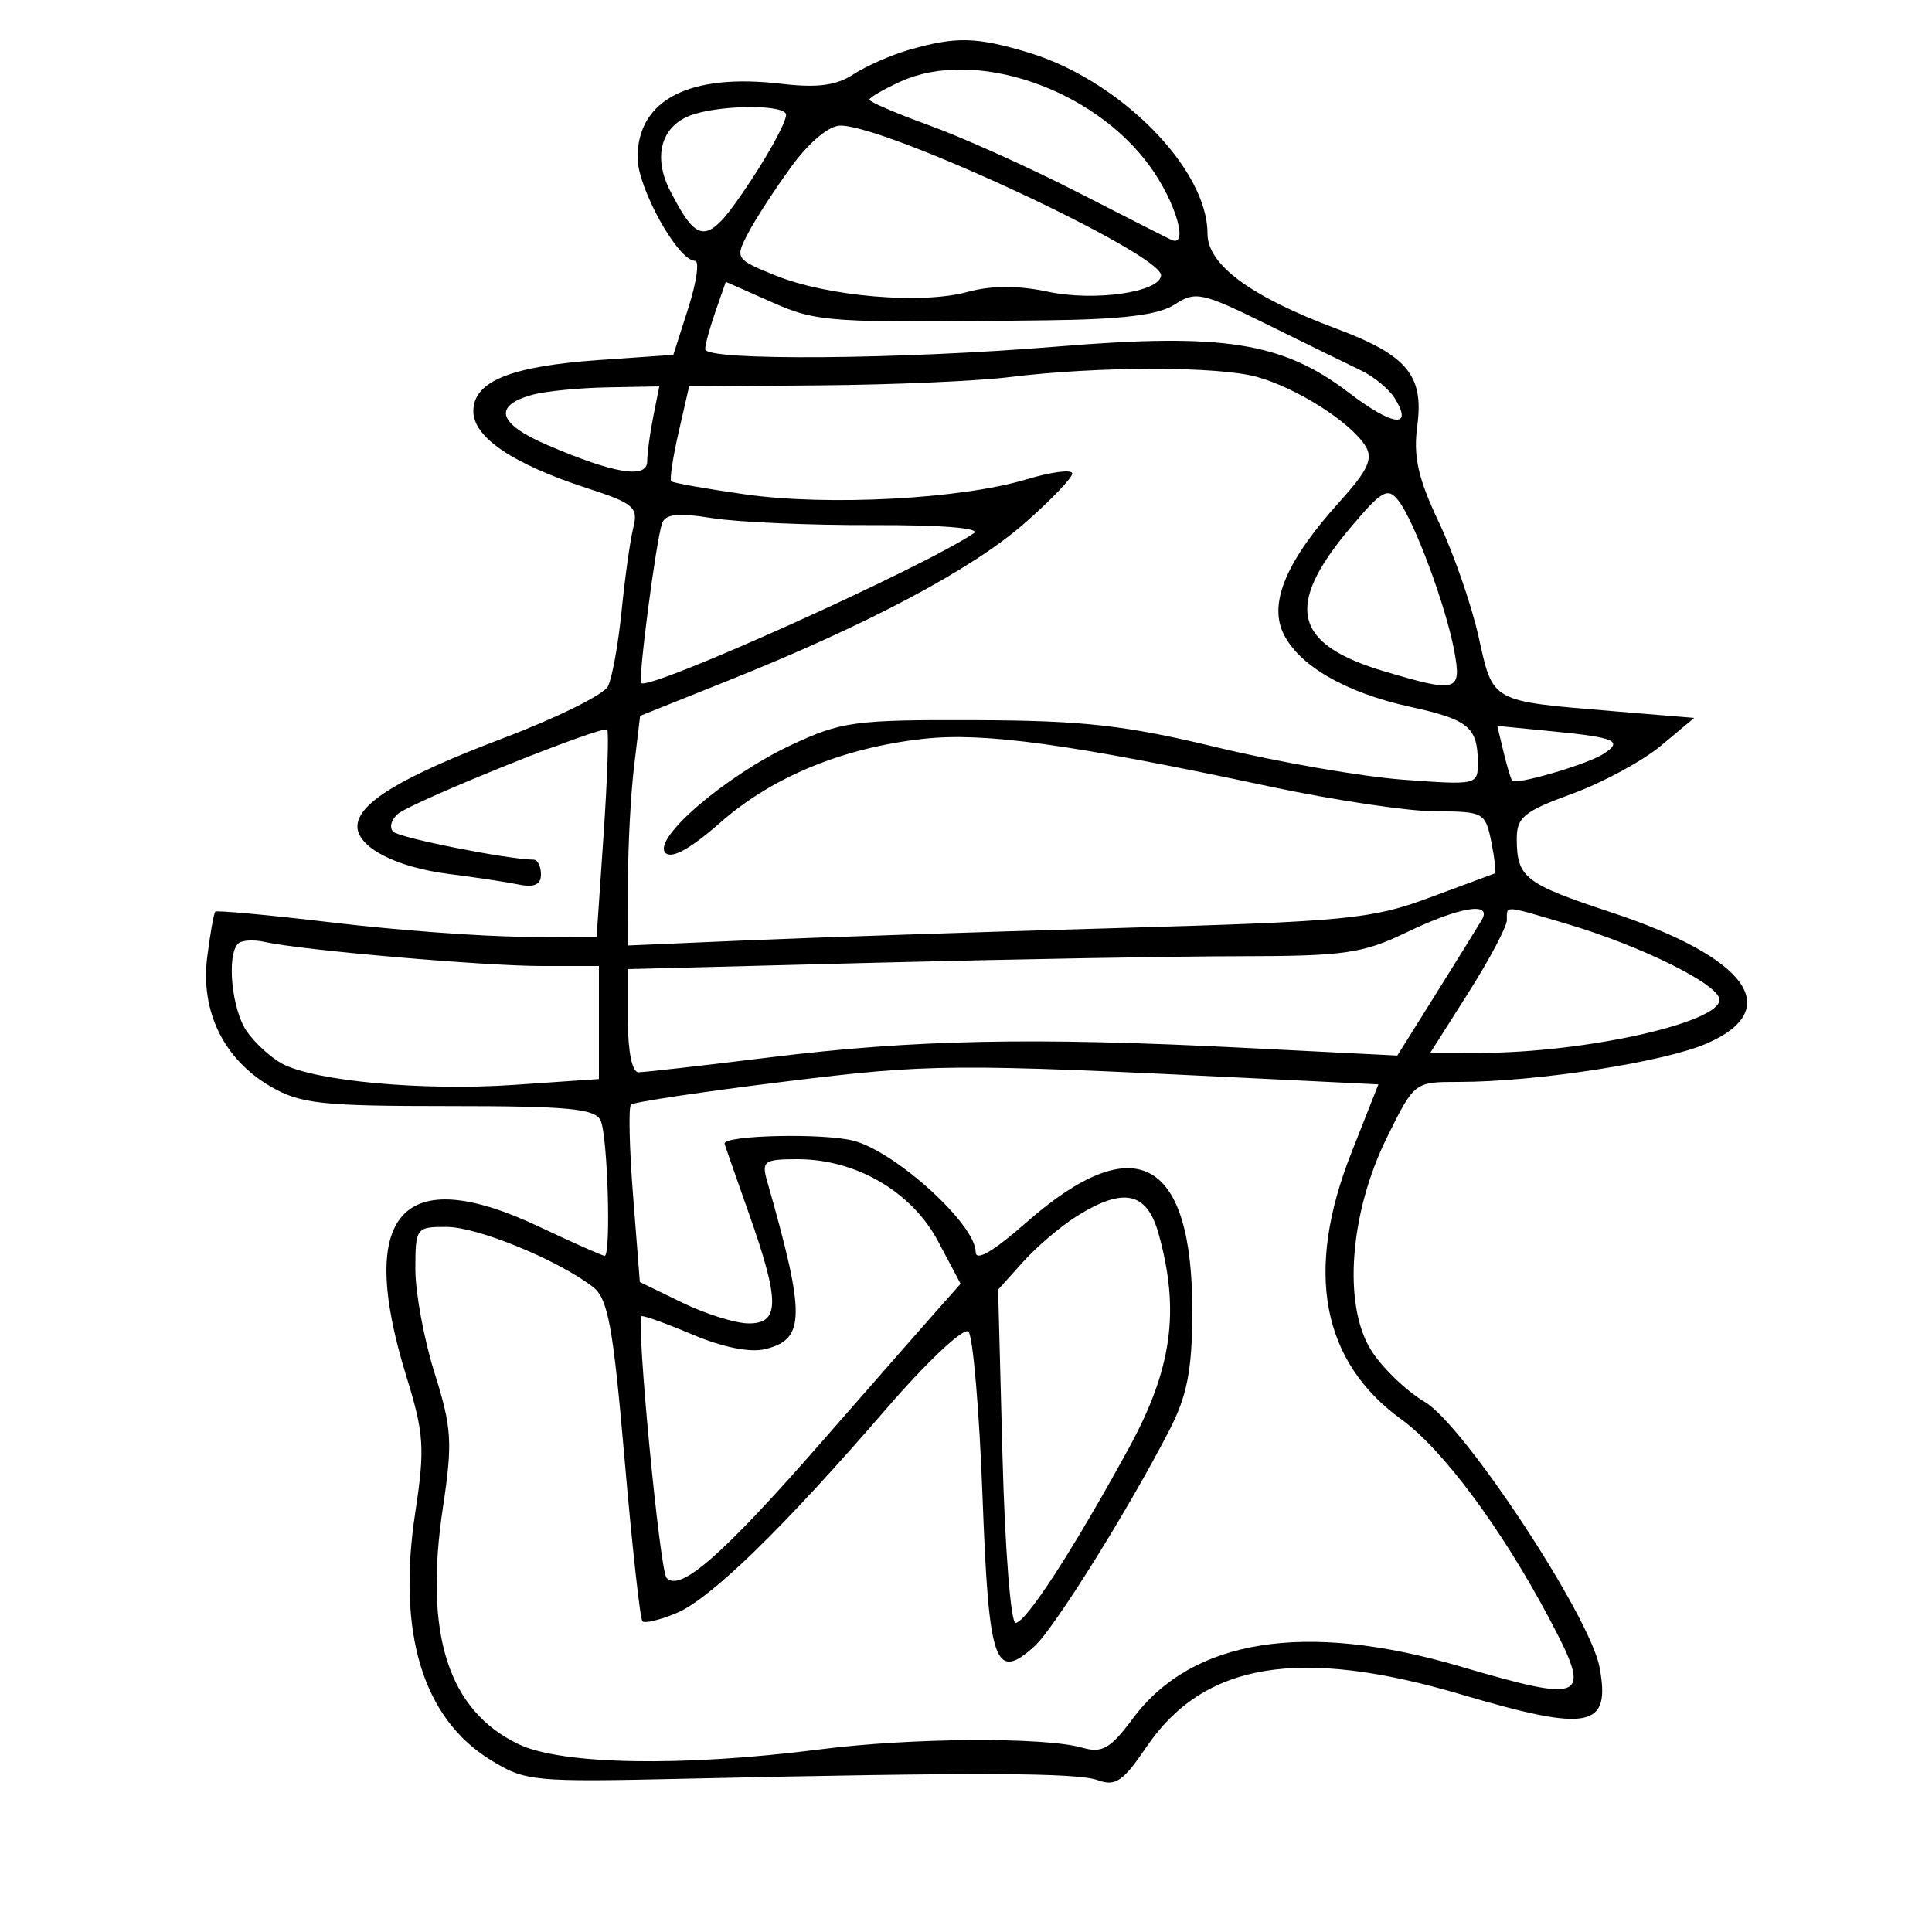<svg xmlns="http://www.w3.org/2000/svg" width="200" height="200" viewBox="0 0 200 200" version="1.1">
	<path d="M 94.120 5.153 C 92.260 5.687, 89.659 6.833, 88.338 7.698 C 86.576 8.852, 84.596 9.112, 80.899 8.674 C 71.387 7.548, 66 10.307, 66 16.307 C 66 19.462, 70.190 27, 71.944 27 C 72.424 27, 72.116 29.190, 71.260 31.867 L 69.703 36.735 62.102 37.264 C 52.842 37.910, 49 39.468, 49 42.579 C 49 45.273, 53.116 48.048, 60.823 50.550 C 65.598 52.100, 66.087 52.519, 65.561 54.614 C 65.238 55.898, 64.693 59.773, 64.350 63.225 C 64.006 66.676, 63.367 70.200, 62.931 71.056 C 62.495 71.911, 57.592 74.333, 52.037 76.437 C 41.525 80.418, 37 83.160, 37 85.550 C 37 87.713, 40.982 89.779, 46.500 90.477 C 49.250 90.825, 52.513 91.318, 53.750 91.574 C 55.300 91.894, 56 91.565, 56 90.519 C 56 89.684, 55.663 88.997, 55.250 88.992 C 52.533 88.965, 41.356 86.742, 40.708 86.100 C 40.272 85.668, 40.497 84.834, 41.208 84.246 C 42.781 82.945, 62.358 75.064, 62.851 75.533 C 63.044 75.718, 62.877 80.623, 62.481 86.434 L 61.761 97 54.131 96.969 C 49.934 96.952, 41.117 96.298, 34.537 95.515 C 27.957 94.733, 22.447 94.220, 22.291 94.375 C 22.136 94.531, 21.757 96.647, 21.450 99.079 C 20.740 104.697, 23.167 109.657, 28 112.466 C 31.096 114.265, 33.230 114.500, 46.500 114.500 C 58.865 114.500, 61.619 114.764, 62.180 116 C 62.910 117.611, 63.273 130, 62.590 130 C 62.364 130, 59.327 128.650, 55.840 127.001 C 41.592 120.260, 36.847 125.581, 42.059 142.456 C 43.905 148.432, 44 149.900, 42.981 156.622 C 41.100 169.033, 43.765 177.826, 50.719 182.149 C 54.364 184.416, 55.093 184.487, 71 184.129 C 101.095 183.453, 111.478 183.492, 113.658 184.288 C 115.465 184.948, 116.279 184.393, 118.658 180.875 C 124.593 172.099, 134.465 170.445, 151.265 175.410 C 164.556 179.338, 166.767 178.900, 165.580 172.576 C 164.592 167.306, 151.562 147.529, 147.499 145.132 C 145.585 144.002, 143.086 141.598, 141.946 139.789 C 138.998 135.112, 139.703 125.584, 143.575 117.750 C 146.415 112.004, 146.420 112, 150.985 112 C 159.061 112, 172.368 109.931, 176.746 107.994 C 184.777 104.442, 180.851 99.101, 166.785 94.445 C 157.843 91.485, 157.039 90.862, 157.015 86.884 C 157.002 84.605, 157.741 83.998, 162.750 82.169 C 165.912 81.015, 170.048 78.776, 171.940 77.195 L 175.380 74.319 166.940 73.616 C 154.245 72.557, 154.577 72.742, 153.064 65.921 C 152.337 62.643, 150.487 57.309, 148.954 54.068 C 146.785 49.480, 146.289 47.263, 146.718 44.064 C 147.415 38.871, 145.662 36.766, 138.370 34.037 C 129.466 30.706, 125 27.414, 125 24.183 C 125 17.450, 115.931 8.288, 106.438 5.431 C 101.061 3.813, 98.944 3.765, 94.120 5.153 M 93.250 8.430 C 91.463 9.240, 90 10.090, 90 10.318 C 90 10.546, 92.813 11.751, 96.250 12.997 C 99.688 14.243, 106.550 17.336, 111.500 19.871 C 116.450 22.406, 120.838 24.635, 121.250 24.824 C 123.104 25.671, 121.724 20.920, 119.042 17.217 C 113.192 9.141, 100.909 4.957, 93.250 8.430 M 71.338 11.999 C 68.387 13.189, 67.599 16.323, 69.383 19.773 C 72.373 25.555, 73.272 25.441, 77.713 18.716 C 79.968 15.301, 81.604 12.168, 81.348 11.754 C 80.724 10.745, 74.042 10.908, 71.338 11.999 M 81.917 17.250 C 80.214 19.587, 78.198 22.693, 77.436 24.152 C 76.079 26.749, 76.137 26.838, 80.275 28.517 C 85.645 30.694, 95.419 31.531, 100.167 30.220 C 102.606 29.546, 105.382 29.537, 108.458 30.193 C 113.305 31.227, 120.069 30.256, 120.191 28.509 C 120.345 26.311, 91.857 13, 86.999 13 C 85.814 13, 83.763 14.715, 81.917 17.250 M 74.068 32.235 C 73.480 33.920, 73 35.681, 73 36.149 C 73 37.374, 93.162 37.220, 109.500 35.870 C 126.671 34.452, 132.776 35.420, 139.621 40.644 C 144.203 44.142, 146.361 44.396, 144.366 41.202 C 143.781 40.266, 142.222 38.984, 140.901 38.352 C 139.581 37.721, 135.219 35.585, 131.209 33.606 C 124.432 30.262, 123.755 30.114, 121.615 31.517 C 119.957 32.603, 116.262 33.062, 108.406 33.158 C 85.563 33.435, 84.632 33.373, 79.815 31.243 L 75.136 29.172 74.068 32.235 M 104.500 39.038 C 101.200 39.448, 92.388 39.832, 84.918 39.891 L 71.337 40 70.250 44.749 C 69.653 47.360, 69.308 49.641, 69.484 49.817 C 69.659 49.993, 73.110 50.605, 77.152 51.178 C 85.744 52.395, 99.487 51.662, 106.250 49.626 C 108.862 48.839, 111 48.567, 111 49.020 C 111 49.474, 108.749 51.814, 105.998 54.220 C 100.571 58.968, 89.739 64.712, 75.383 70.456 L 66.266 74.103 65.642 79.302 C 65.298 82.161, 65.013 87.510, 65.009 91.189 L 65 97.877 77.250 97.350 C 83.987 97.060, 101.200 96.487, 115.500 96.078 C 139.505 95.390, 141.999 95.147, 148 92.916 C 151.575 91.588, 154.616 90.460, 154.757 90.410 C 154.898 90.360, 154.730 88.898, 154.382 87.160 C 153.772 84.108, 153.575 84, 148.625 83.992 C 145.806 83.988, 138.100 82.835, 131.500 81.430 C 110.734 77.010, 101.883 75.789, 95.614 76.481 C 87.254 77.403, 79.942 80.419, 74.542 85.172 C 71.487 87.861, 69.539 88.939, 68.895 88.295 C 67.469 86.869, 75.091 80.319, 81.880 77.135 C 87.105 74.685, 88.448 74.504, 101 74.550 C 112.200 74.591, 116.460 75.072, 126 77.370 C 132.325 78.893, 140.988 80.398, 145.250 80.713 C 152.920 81.280, 153 81.261, 152.985 78.893 C 152.962 75.276, 151.993 74.484, 145.982 73.168 C 139.226 71.689, 134.338 68.835, 132.807 65.476 C 131.361 62.302, 133.245 57.949, 138.655 51.960 C 141.616 48.683, 142.171 47.489, 141.348 46.166 C 139.822 43.711, 134.251 40.164, 130.118 39.016 C 126.078 37.894, 113.637 37.905, 104.500 39.038 M 55.074 40.877 C 50.984 42.020, 51.553 43.880, 56.667 46.073 C 63.611 49.053, 67 49.602, 67 47.750 C 67 46.925, 67.281 44.844, 67.625 43.125 L 68.250 40 62.875 40.100 C 59.919 40.155, 56.408 40.504, 55.074 40.877 M 139.753 54.674 C 132.939 62.777, 133.890 66.702, 143.346 69.510 C 150.889 71.750, 151.338 71.614, 150.535 67.332 C 149.660 62.671, 146.379 53.862, 144.749 51.799 C 143.654 50.413, 143.038 50.768, 139.753 54.674 M 68.533 54.188 C 67.914 55.985, 66.037 70.370, 66.377 70.710 C 67.202 71.535, 95.564 58.757, 100.804 55.200 C 101.594 54.664, 97.454 54.332, 90.304 54.357 C 83.812 54.380, 76.359 54.056, 73.743 53.637 C 70.172 53.065, 68.872 53.203, 68.533 54.188 M 155.640 77.822 C 155.993 79.295, 156.398 80.642, 156.540 80.816 C 156.929 81.291, 164.288 79.137, 165.971 78.055 C 168.060 76.711, 167.257 76.351, 160.749 75.710 L 154.998 75.144 155.640 77.822 M 145.500 96.566 C 141.072 98.699, 139.117 98.976, 128.412 98.987 C 121.764 98.994, 104.776 99.297, 90.662 99.660 L 65 100.321 65 105.660 C 65 108.838, 65.440 111, 66.087 111 C 66.685 111, 72.816 110.304, 79.713 109.454 C 94.654 107.613, 106.920 107.363, 128.574 108.459 L 144.649 109.272 148.646 102.886 C 150.845 99.374, 152.975 95.938, 153.381 95.250 C 154.536 93.291, 151.114 93.862, 145.500 96.566 M 155.990 95.250 C 155.985 95.938, 154.197 99.313, 152.016 102.750 L 148.051 109 153.275 108.992 C 164.057 108.977, 178 105.877, 178 103.495 C 178 101.926, 169.892 97.909, 162.068 95.602 C 155.565 93.684, 156.002 93.709, 155.990 95.250 M 24.648 97.685 C 23.434 98.899, 23.995 104.548, 25.551 106.770 C 26.404 107.988, 28.047 109.490, 29.201 110.108 C 32.597 111.925, 43.838 112.951, 53.250 112.303 L 62 111.701 62 105.850 L 62 100 56.106 100 C 50.086 100, 31.191 98.360, 27.398 97.508 C 26.243 97.249, 25.005 97.328, 24.648 97.685 M 81.149 111.977 C 72.706 113.018, 65.582 114.085, 65.317 114.349 C 65.053 114.614, 65.151 118.854, 65.536 123.773 L 66.236 132.716 70.645 134.858 C 73.070 136.036, 76.166 137, 77.527 137 C 80.746 137, 80.737 134.705, 77.483 125.500 C 76.122 121.650, 75.007 118.449, 75.004 118.386 C 74.971 117.503, 85.331 117.279, 88.392 118.097 C 92.782 119.271, 101 126.765, 101 129.595 C 101 130.621, 102.797 129.577, 106.250 126.545 C 117.550 116.621, 123.501 119.897, 123.429 136 C 123.402 141.831, 122.880 144.502, 121.080 148 C 116.879 156.167, 109.151 168.553, 107.096 170.413 C 102.992 174.127, 102.357 172.303, 101.712 154.946 C 101.379 146.015, 100.722 138.322, 100.251 137.851 C 99.775 137.375, 96.003 140.916, 91.768 145.817 C 81.003 158.273, 73.539 165.534, 69.989 167.004 C 68.310 167.700, 66.741 168.074, 66.503 167.836 C 66.265 167.598, 65.432 160.033, 64.653 151.025 C 63.461 137.250, 62.939 134.418, 61.368 133.213 C 57.711 130.410, 49.449 127.019, 46.250 127.010 C 43.073 127, 43 127.099, 43 131.411 C 43 133.837, 43.897 138.674, 44.994 142.161 C 46.772 147.814, 46.865 149.318, 45.851 156.054 C 43.878 169.161, 46.375 177.017, 53.632 180.536 C 58.100 182.702, 70.630 182.922, 84.974 181.085 C 94.310 179.890, 108.102 179.801, 112 180.912 C 114.111 181.513, 114.933 181.042, 117.282 177.885 C 123.397 169.671, 135.097 167.798, 151.051 172.479 C 164.279 176.360, 164.886 176.034, 160.348 167.492 C 155.398 158.176, 149.355 150.040, 145.094 146.953 C 136.805 140.949, 135.043 131.632, 139.880 119.377 L 142.691 112.254 130.095 111.637 C 98.439 110.085, 96.393 110.099, 81.149 111.977 M 79.408 122.250 C 83.397 136.241, 83.375 138.617, 79.247 139.653 C 77.672 140.048, 74.848 139.488, 71.689 138.153 C 68.914 136.981, 66.540 136.130, 66.413 136.261 C 65.841 136.850, 68.301 162.591, 69.001 163.343 C 70.407 164.853, 74.819 160.978, 85.173 149.135 C 90.768 142.736, 96.268 136.465, 97.395 135.200 L 99.443 132.899 97.098 128.479 C 94.386 123.367, 88.617 120, 82.568 120 C 79.103 120, 78.823 120.199, 79.408 122.250 M 111.500 125.877 C 109.850 126.905, 107.336 129.041, 105.912 130.623 L 103.325 133.500 103.778 150.750 C 104.027 160.238, 104.634 168, 105.128 168 C 106.195 168, 111.114 160.412, 116.853 149.915 C 121.327 141.732, 122.164 135.732, 119.947 127.750 C 118.735 123.386, 116.347 122.856, 111.500 125.877" stroke="none" fill="black" fill-rule="evenodd"/>
</svg>